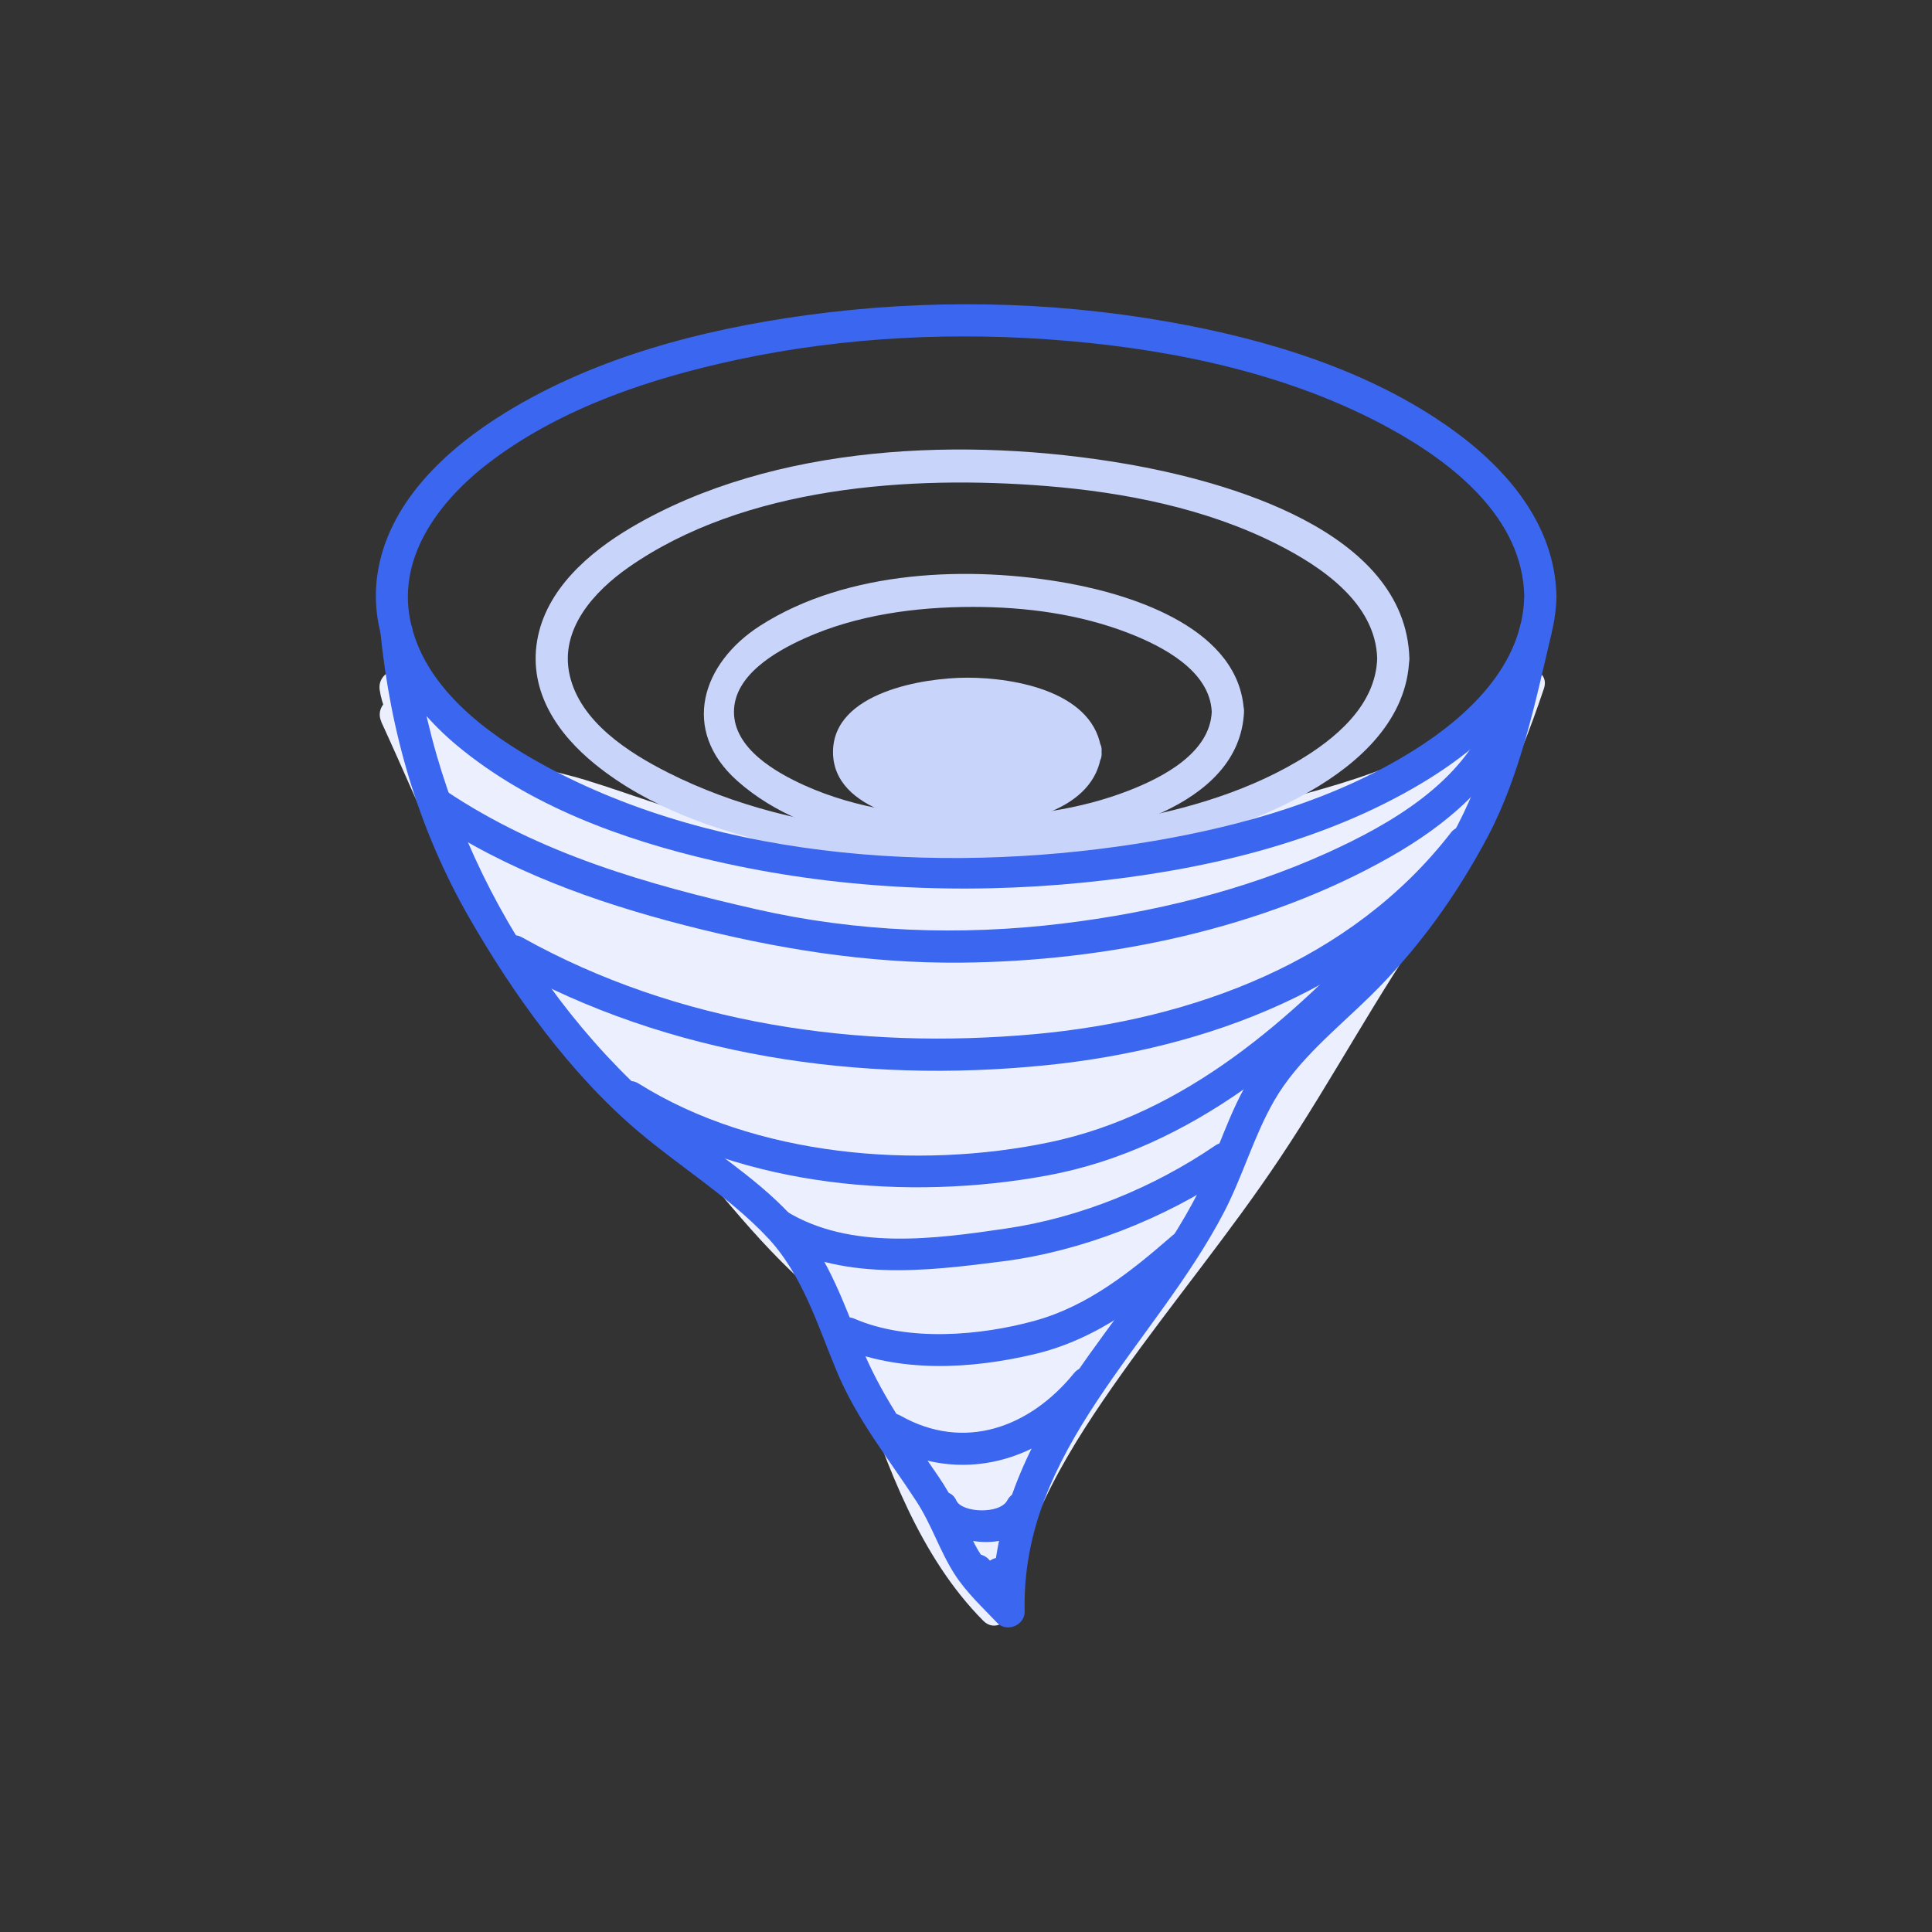 <?xml version="1.0" encoding="UTF-8"?><svg id="Layer_1" xmlns="http://www.w3.org/2000/svg" viewBox="0 0 300 300"><rect x="0" y="0" width="300" height="300" fill="#333333" stroke="none"/><defs><style>.cls-1{fill:#ecf0fe;}.cls-2{fill:#c8d4fa;}.cls-3{fill:#3b66ef;}</style></defs><path class="cls-1" d="m61.36,110.82c6.27,13.6,12.41,27.06,20.06,39.59,6.25,10.22,22.23,20.86,29.52,29.96,6.55,8.18,9.39,11.12,16.7,18.22,6.75,6.56,8.18,17.89,12.36,27.16,3.92,8.68,7.98,17.97,14.45,24.17,1.87-16.88,14.66-34.13,23.54-45.99,8.62-11.51,17.52-22.59,24.85-35.45,5.97-10.49,12.02-19.97,18.9-29.6s11.48-20.29,15.57-32.61c-9.56,14.05-30.87,18.55-44.6,22.18-16.69,4.41-32.72,4.99-49.69,5.01-17.35.02-33.72-2.4-50.22-9.06-7.2-2.91-30.21-5.84-31.44-17.92"/><path class="cls-1" d="m59.2,112.08c6.58,14.27,12.66,30.23,22.29,42.77,7.94,10.33,19.36,17.31,27.68,27.29,3.94,4.73,7.83,9.41,12.18,13.78,2.68,2.69,5.6,5.13,7.61,8.39s3.22,6.86,4.42,10.43c4.36,12.95,9.49,27.06,19.31,36.94,1.68,1.69,4,.26,4.27-1.77,1.76-13.51,9.43-25.62,17.16-36.51,8.04-11.32,16.92-22.01,24.63-33.57,8.19-12.27,15.05-25.32,23.55-37.42,7.76-11.05,13.15-22.71,17.44-35.49.96-2.86-3.02-4.09-4.57-1.93-8.5,11.91-24.04,16.07-37.49,19.58-18.1,4.72-35.96,6.43-54.64,6.38-9.51-.02-19-.71-28.33-2.6-8.28-1.68-15.89-4.81-23.91-7.27-8.44-2.59-25.39-4.48-27.02-15.27-.48-3.17-5.3-1.82-4.82,1.33,1.39,9.2,11.71,13.15,19.47,15.62,4.24,1.34,8.61,2.26,12.81,3.72,7.64,2.66,15.06,5.32,23.03,6.88,30.11,5.87,62.22,2.66,91.49-5.79,12.73-3.68,25.78-8.89,33.73-20.04l-4.57-1.93c-2.31,6.88-4.83,13.69-8.13,20.16s-7.42,12.04-11.43,17.92c-8.47,12.41-15.35,25.8-23.98,38.1-14.71,20.96-35.96,41.6-39.41,68.13l4.27-1.77c-10.95-11.02-14.46-26.58-20.1-40.49-4.49-11.07-14.87-18.54-22.29-27.66-8.18-10.05-19.3-17.14-27.54-27.11-4.82-5.83-8.2-13.12-11.6-19.83-3.93-7.74-7.53-15.63-11.17-23.5-1.35-2.92-5.66-.38-4.32,2.52h0Z"/><path class="cls-3" d="m59.04,97.86c1.54,15.79,5.91,30.89,13.84,44.68,6.86,11.94,15.75,24.31,26.3,33.21,6.51,5.5,13.96,10.07,19.86,16.26,5.49,5.76,7.84,13.55,10.81,20.74,3.18,7.7,8.01,13.54,12.49,20.44,2.33,3.59,3.6,7.68,5.89,11.25,1.81,2.82,4.31,5.13,6.61,7.55,1.48,1.56,4.32.38,4.27-1.77-.59-25.09,20.24-41.39,30.96-62,2.92-5.62,4.63-11.82,7.79-17.31,3.66-6.37,9.78-11.19,14.96-16.28,7.36-7.23,13.36-15.59,18.19-24.7,5.05-9.53,7.43-20.97,9.87-31.41.73-3.13-4.09-4.47-4.82-1.33-2.25,9.67-4.47,20.07-8.79,29.07-4.81,10.03-11.79,18.89-19.76,26.56-4.62,4.44-9.65,8.81-13.16,14.24s-5.29,12.18-8.29,18.07c-5.24,10.31-12.89,19.15-19.34,28.69-7.42,10.97-12.92,22.92-12.6,36.41l4.27-1.77c-2.7-2.84-5.43-5.44-7.19-8.99s-3.22-6.91-5.45-10.16c-4.72-6.88-9.07-12.86-12.19-20.67-2.5-6.25-4.82-12.76-9.11-18.06-4.92-6.06-11.84-10.5-17.92-15.28-23.57-18.52-39.56-47.69-42.47-77.43-.31-3.17-5.31-3.21-5,0h0Z"/><path class="cls-2" d="m188.16,110.54c-.29,6.39-7.62,10.16-12.81,12.19-7.68,3-16.08,4.11-24.28,4.11-8.82,0-18.05-1.23-26.15-4.89-4.51-2.04-10.95-5.73-10.95-11.41s6.44-9.37,10.95-11.41c8.1-3.66,17.33-4.89,26.15-4.89,8.2,0,16.6,1.11,24.28,4.11,5.19,2.03,12.52,5.8,12.81,12.19.15,3.2,5.15,3.22,5,0-.59-12.77-16.85-18.05-27.18-19.95-15.34-2.81-34.38-2.11-47.93,6.56-9.1,5.83-12.4,16.21-3.6,24.07,11.49,10.27,30.7,11.71,45.23,10.17,11.6-1.23,32.8-5.86,33.49-20.85.15-3.22-4.85-3.21-5,0Z"/><path class="cls-2" d="m213.85,102.22c-.22,7.34-6.53,12.55-12.38,16-8.75,5.16-18.9,7.9-28.87,9.54-22.27,3.66-48.37,2.55-68.85-7.78-6.16-3.11-13.68-7.92-15.3-15.18-1.58-7.08,3.79-12.96,9.16-16.71,17.99-12.56,43.7-14.32,64.85-12.62,12.17.98,24.81,3.47,35.79,9.01,6.92,3.49,15.34,9.14,15.6,17.75.1,3.21,5.1,3.22,5,0-.59-19.92-28.68-27.57-44.12-30.22-24.66-4.23-54.6-3.14-76.72,9.9-6.58,3.88-13.3,9.69-14.61,17.62s3.23,14.46,8.99,19.13c8.33,6.76,19.07,10.43,29.42,12.72,14.1,3.12,28.85,3.8,43.2,2.38,13.2-1.31,26.84-4.25,38.45-10.92,7.68-4.41,15.09-11.17,15.37-20.62.1-3.22-4.9-3.22-5,0Z"/><path class="cls-3" d="m236.68,92.61c-.22,10.67-8.72,18.62-17.17,23.91-12.09,7.57-26.25,11.64-40.21,14.04-30.79,5.28-67.17,3.45-95.08-11.87-8.73-4.79-18.5-12.06-20.54-22.47-2.02-10.31,5.15-19.14,12.95-24.9,10.99-8.13,24.55-12.61,37.78-15.45,16.83-3.6,34.31-4.41,51.44-2.93,17.09,1.47,34.79,5.27,49.95,13.58,9.79,5.37,20.64,13.89,20.89,26.08.07,3.21,5.07,3.22,5,0-.23-11.09-7.62-19.75-16.24-25.94-12.78-9.18-28.69-13.98-44.01-16.69-18.55-3.28-37.69-3.58-56.35-1.01-16.11,2.22-32.62,6.52-46.59,15.1-9.21,5.66-18.35,14.05-19.92,25.3-1.46,10.52,4.58,19.9,12.38,26.4,11.25,9.37,25.71,14.63,39.82,17.89,18.79,4.34,38.47,5.31,57.63,3.38,18.11-1.82,36.86-6.08,52.6-15.56,10.44-6.29,20.41-15.9,20.68-28.86.07-3.22-4.93-3.22-5,0Z"/><path class="cls-3" d="m66.7,127.12c12.03,8.07,25.67,12.96,39.62,16.55,14.17,3.64,28.22,5.94,42.9,5.81,22.56-.2,46.92-5.19,66.66-16.42,8.58-4.88,16.68-11.5,20.2-21,1.12-3.02-3.71-4.32-4.82-1.33-3.98,10.71-15.35,17.25-25.2,21.71-12.89,5.84-27.07,9.27-41.09,10.97-15.82,1.92-31.98,1.32-47.53-2.22-16.92-3.85-33.66-8.62-48.21-18.39-2.68-1.8-5.18,2.53-2.52,4.32h0Z"/><path class="cls-3" d="m78.54,149.88c25.35,14.15,55.12,18.43,83.79,15.54,25.16-2.53,50.57-12.03,66.49-32.57,1.95-2.51-1.57-6.08-3.54-3.54-15.48,19.98-40.08,29.04-64.58,31.27-27.31,2.48-55.49-1.54-79.63-15.02-2.81-1.57-5.34,2.75-2.52,4.32h0Z"/><path class="cls-3" d="m96.66,172.58c18.82,11.81,44.43,13.91,65.91,9.96,22.65-4.17,40.54-19.69,55.68-36.09,2.18-2.36-1.35-5.91-3.54-3.54-14.17,15.36-30.66,30.05-51.74,34.46-20.55,4.3-45.74,2.21-63.79-9.11-2.73-1.71-5.25,2.61-2.52,4.32h0Z"/><path class="cls-3" d="m119.55,192.4c10.84,6.66,24.2,4.99,36.24,3.45s25.01-6.55,35.43-13.65c2.64-1.8.15-6.14-2.52-4.32-9.62,6.55-20.97,11.2-32.51,12.89-11.04,1.62-24.15,3.42-34.11-2.69-2.75-1.69-5.26,2.63-2.52,4.32h0Z"/><path class="cls-3" d="m130.18,209.11c9.47,4.09,20.47,3.51,30.38,1.18s17.6-8.43,25.01-14.88c2.43-2.12-1.12-5.64-3.54-3.54-6.37,5.54-13.05,10.92-21.33,13.21s-19.59,3.34-28-.3c-2.92-1.26-5.47,3.04-2.52,4.32h0Z"/><path class="cls-3" d="m137.32,224.16c11.78,6.64,24.71,2.8,32.99-7.39,2.01-2.48-1.5-6.03-3.54-3.54-6.84,8.41-17.02,12.2-26.93,6.6-2.81-1.58-5.33,2.73-2.52,4.32h0Z"/><path class="cls-3" d="m144.18,235.52c1.21,2.69,5.15,3.63,7.77,3.87,3.4.32,7.08-.7,8.78-3.89,1.51-2.84-2.81-5.37-4.32-2.52-1.16,2.18-7.04,1.94-7.91.02-1.32-2.93-5.63-.39-4.32,2.52h0Z"/><path class="cls-3" d="m149.54,245.09c.67,1.14,1.68,2.09,3,2.37s2.72-.1,3.83-.88,1.67-2.23.9-3.42c-.69-1.07-2.27-1.69-3.42-.9-.14.1-.89.43-.3.24-.11.04-.23.08-.35.1.38-.04.44-.05.16-.05.39.07.46.07.19,0,.21.04.38.14.53.3-.09-.08-.18-.17-.26-.27.19.23.2.23.04-.02-.66-1.13-2.29-1.63-3.42-.9s-1.6,2.21-.9,3.42h0Z"/><ellipse class="cls-2" cx="150.19" cy="116.78" rx="18.35" ry="9.05"/><path class="cls-2" d="m166.05,116.78c-.55,5.68-11.89,6.55-15.85,6.55-3.64,0-15.7-.92-15.85-6.55s12.5-6.55,15.85-6.55c3.95,0,15.31.89,15.85,6.55.31,3.17,5.31,3.21,5,0-.9-9.31-13.34-11.55-20.85-11.55-6.77,0-20.85,2.26-20.85,11.55s14.08,11.55,20.85,11.55c7.51,0,19.96-2.24,20.85-11.55.31-3.2-4.69-3.18-5,0Z"/></svg>